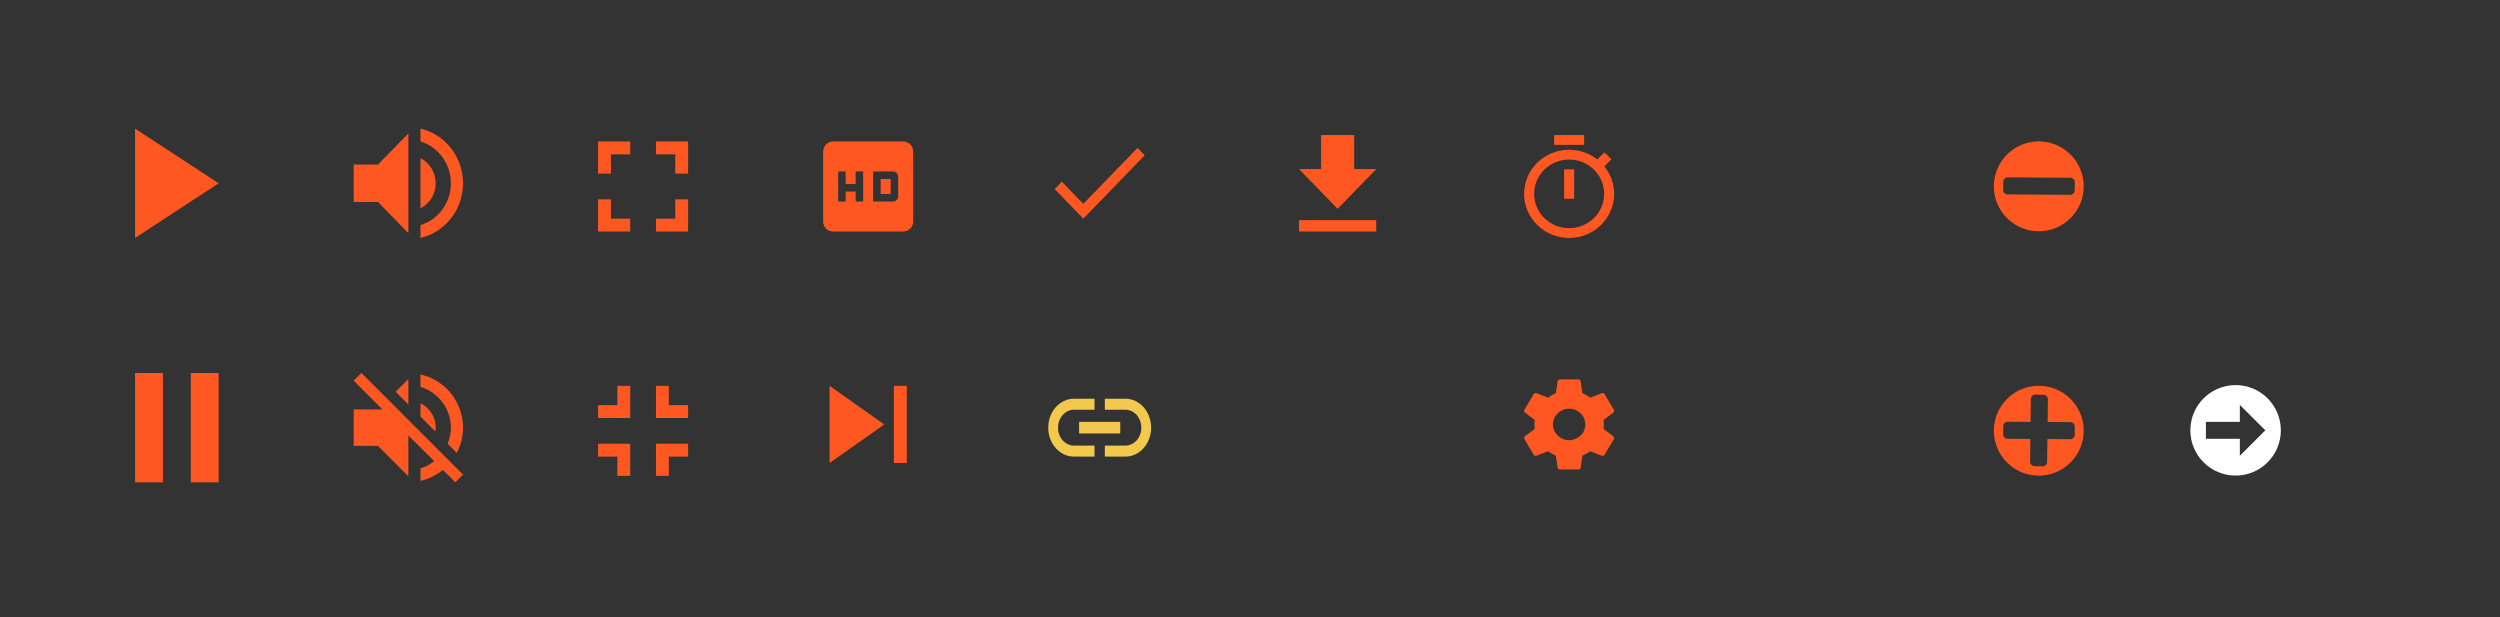 <?xml version="1.0" encoding="UTF-8" standalone="no"?>
<svg xmlns:dc="http://purl.org/dc/elements/1.1/" xmlns:cc="http://creativecommons.org/ns#" xmlns:rdf="http://www.w3.org/1999/02/22-rdf-syntax-ns#" xmlns:svg="http://www.w3.org/2000/svg" xmlns="http://www.w3.org/2000/svg" xmlns:xlink="http://www.w3.org/1999/xlink" xmlns:sodipodi="http://sodipodi.sourceforge.net/DTD/sodipodi-0.dtd" xmlns:inkscape="http://www.inkscape.org/namespaces/inkscape" width="388.75" height="96" version="1.1" viewBox="0 0 388.75 96" id="svg63" sodipodi:docname="fluid_icons.svg" inkscape:version="0.92.4 (f8dce91, 2019-08-02)">
  <rect x="0" y="0" width="388.75" height="96" fill="#333333" stroke="none"/>
  <sodipodi:namedview pagecolor="#ffffff" bordercolor="#666666" borderopacity="1" objecttolerance="10" gridtolerance="10" guidetolerance="10" inkscape:pageopacity="0" inkscape:pageshadow="2" inkscape:window-width="1853" inkscape:window-height="1145" id="namedview65" showgrid="false" inkscape:pagecheckerboard="true" inkscape:zoom="10.714953" inkscape:cx="348.63023" inkscape:cy="34.011655" inkscape:window-x="67" inkscape:window-y="27" inkscape:window-maximized="1" inkscape:current-layer="svg63"/>
  <title id="title2">fluid-icons</title>
  <desc id="desc4">Created using Figma</desc>
  
  
  <g transform="translate(-3702,106)" id="g44">
    <clipPath id="q" style="clip-rule:evenodd">
      <path d="m 3702,-106 h 272 v 96 h -272 z" id="path6" inkscape:connector-curvature="0" style="fill:#ffffff"/>
    </clipPath>
    <g clip-path="url(#q)" id="g42">
      <use transform="translate(3757,-86)" xlink:href="#o" id="use9" style="fill: #FF5722;" x="0" y="0" width="100%" height="100%"/>
      <use transform="translate(3757,-48)" xlink:href="#i" id="use11" style="fill: #FF5722;" x="0" y="0" width="100%" height="100%"/>
      <use transform="translate(3830,-84)" xlink:href="#h" id="use13" style="fill: #FF5722;" x="0" y="0" width="100%" height="100%"/>
      <use transform="translate(3723,-86)" xlink:href="#g" id="use15" style="fill: #FF5722;" x="0" y="0" width="100%" height="100%"/>
      <use transform="translate(3723,-48)" xlink:href="#f" id="use17" style="fill: #FF5722;" x="0" y="0" width="100%" height="100%"/>
      <use transform="translate(3795,-46)" xlink:href="#e" id="use19" style="fill: #FF5722;" x="0" y="0" width="100%" height="100%"/>
      <use transform="translate(3831,-46)" xlink:href="#d" id="use21" style="fill: #FF5722;" x="0" y="0" width="100%" height="100%"/>
      <use transform="translate(3865,-44)" xlink:href="#c" id="use23" style="fill:#f2c94c" x="0" y="0" width="100%" height="100%"/>
      <use transform="translate(3795,-84)" xlink:href="#b" id="use25" style="fill: #FF5722;" x="0" y="0" width="100%" height="100%"/>
      <use transform="translate(3866,-83)" xlink:href="#a" id="use27" style="fill: #FF5722;" x="0" y="0" width="100%" height="100%"/>
      <use transform="translate(3939,-47)" xlink:href="#n" id="use29" style="fill: #FF5722;" x="0" y="0" width="100%" height="100%"/>
      
      
      <use transform="translate(3904,-85)" xlink:href="#k" id="use38" style="fill: #FF5722;" x="0" y="0" width="100%" height="100%"/>
      <use transform="translate(3939,-85)" xlink:href="#j" id="use40" style="fill: #FF5722;" x="0" y="0" width="100%" height="100%"/>
    </g>
  </g>
  <defs id="defs61">
    <path id="o" d="m 0,5.592 v 5.815 H 3.778 L 8.5,16.254 V 0.747 L 3.778,5.593 H 0 Z M 12.75,8.5 c 0,-1.716 -0.963,-3.189 -2.361,-3.906 v 7.802 C 11.787,11.689 12.75,10.216 12.75,8.5 Z M 10.389,0 v 1.997 c 2.729,0.834 4.722,3.431 4.722,6.503 0,3.072 -1.993,5.67 -4.722,6.503 V 17 C 14.176,16.118 17,12.648 17,8.5 17,4.352 14.176,0.882 10.389,0 Z" inkscape:connector-curvature="0"/>
    <path id="i" d="m 12.75,8.5 c 0,-1.672 -0.963,-3.107 -2.361,-3.806 V 6.781 L 12.703,9.095 C 12.731,8.906 12.75,8.708 12.75,8.5 Z m 2.361,0 c 0,0.888 -0.189,1.719 -0.51,2.493 l 1.426,1.426 C 16.651,11.248 17,9.917 17,8.5 17,4.458 14.176,1.077 10.389,0.217 V 2.163 C 13.118,2.975 15.111,5.506 15.111,8.5 Z M 1.199,0 -3e-4,1.199 4.467,5.667 H -3e-4 v 5.667 h 3.778 l 4.722,4.722 V 9.699 l 4.014,4.014 c -0.633,0.491 -1.341,0.878 -2.125,1.115 v 1.946 c 1.303,-0.293 2.484,-0.897 3.485,-1.709 l 1.927,1.936 1.199,-1.199 -8.5,-8.5 L 1.199,-1e-4 Z m 7.301,0.944 -1.974,1.974 1.974,1.974 z" inkscape:connector-curvature="0"/>
    <path id="h" d="M 12.444,0 H 1.555 C 0.692,0 -6e-4,0.7 -6e-4,1.556 v 10.889 c 0,0.856 0.692,1.556 1.556,1.556 h 10.889 c 0.856,0 1.556,-0.7 1.556,-1.556 V 1.556 C 14,0.7 13.3,0 12.444,0 Z M 6.222,9.333 H 5.055 V 7.778 H 3.499 V 9.333 H 2.333 V 4.667 H 3.499 V 6.611 H 5.055 V 4.667 H 6.222 Z M 7.777,4.667 h 3.111 c 0.428,0 0.778,0.35 0.778,0.778 v 3.111 c 0,0.428 -0.35,0.778 -0.778,0.778 H 7.777 v -4.667 z m 1.167,3.5 h 1.556 V 5.833 H 8.944 Z" inkscape:connector-curvature="0"/>
    <path id="g" d="M 0,0 V 17 L 13,8.5 Z" inkscape:connector-curvature="0"/>
    <path id="f" d="M 0,17 H 4.333 V 0 H 0 Z M 8.667,0 V 17 H 13 V 0 Z" inkscape:connector-curvature="0"/>
    <path id="e" d="m 0,11 h 3 v 3 H 5 V 9 H 0 Z M 3,3 H 0 V 5 H 5 V 0 H 3 Z m 6,11 h 2 v -3 h 3 V 9 H 9 Z M 11,3 V 0 H 9 v 5 h 5 V 3 Z" inkscape:connector-curvature="0"/>
    <path id="d" d="M 0,12 8.5,6 0,0 Z M 10,0 v 12 h 2 V 0 Z" inkscape:connector-curvature="0"/>
    <path id="c" d="M 1.52,4.5 C 1.52,2.961 2.632,1.71 4,1.71 H 7.2 V 0 H 4 C 1.792,0 0,2.016 0,4.5 0,6.984 1.792,9 4,9 H 7.2 V 7.29 H 4 C 2.632,7.29 1.52,6.039 1.52,4.5 Z M 4.8,5.4 h 6.4 V 3.6 H 4.8 Z M 12,0 H 8.8 V 1.71 H 12 c 1.368,0 2.48,1.251 2.48,2.79 0,1.539 -1.112,2.79 -2.48,2.79 H 8.8 V 9 H 12 C 14.208,9 16,6.984 16,4.5 16,2.016 14.208,0 12,0 Z" inkscape:connector-curvature="0"/>
    <path id="b" d="M 2,9 H 0 v 5 H 5 V 12 H 2 Z M 0,5 H 2 V 2 H 5 V 0 H 0 Z m 12,7 H 9 v 2 h 5 V 9 H 12 Z M 9,0 v 2 h 3 v 3 h 2 V 0 Z" inkscape:connector-curvature="0"/>
    <path id="a" d="M 4.455,8.701 1.114,5.254 1e-4,6.403 4.455,11 14,1.149 12.886,-1e-4 4.455,8.701 Z" inkscape:connector-curvature="0"/>
    <path id="n" d="M 12.348,7.686 C 12.377,7.462 12.398,7.238 12.398,7 12.398,6.762 12.377,6.538 12.348,6.314 L 13.866,5.159 C 14.003,5.054 14.039,4.865 13.953,4.711 L 12.514,2.289 C 12.427,2.135 12.233,2.079 12.075,2.135 l -1.792,0.7 C 9.908,2.555 9.505,2.324 9.066,2.149 L 8.793,0.294 C 8.771,0.126 8.62,0 8.44,0 H 5.562 C 5.382,0 5.231,0.126 5.209,0.294 L 4.936,2.149 C 4.497,2.324 4.094,2.562 3.719,2.835 l -1.792,-0.7 C 1.762,2.072 1.575,2.135 1.489,2.289 l -1.439,2.422 c -0.094,0.154 -0.05,0.343 0.086,0.448 l 1.518,1.155 C 1.625,6.538 1.604,6.769 1.604,7 c 0,0.231 0.022,0.462 0.05,0.686 l -1.518,1.155 c -0.137,0.105 -0.173,0.294 -0.086,0.448 l 1.439,2.422 c 0.086,0.154 0.281,0.21 0.439,0.154 l 1.792,-0.7 c 0.374,0.28 0.777,0.511 1.216,0.686 l 0.273,1.855 C 5.231,13.874 5.382,14 5.562,14 h 2.879 c 0.18,0 0.331,-0.126 0.353,-0.294 L 9.066,11.851 c 0.439,-0.175 0.842,-0.413 1.216,-0.686 l 1.792,0.7 c 0.166,0.063 0.353,0 0.439,-0.154 L 13.953,9.289 C 14.039,9.135 14.003,8.946 13.866,8.841 Z M 7.001,9.45 C 5.612,9.45 4.482,8.351 4.482,7 4.482,5.649 5.612,4.55 7.001,4.55 8.39,4.55 9.52,5.649 9.52,7 9.52,8.351 8.39,9.45 7.001,9.45 Z" inkscape:connector-curvature="0"/>
    <path id="m" d="M 0,0 H 16 V 12 H 0 Z" inkscape:connector-curvature="0"/>
    <path id="l" d="m 0,0 v -2 h -2 v 2 z m 16,0 h 2 v -2 h -2 z m 0,12 v 2 h 2 V 12 Z M 0,12 h -2 v 2 H 0 Z M 0,2 H 16 V -2 H 0 Z M 14,0 v 12 h 4 V 0 Z m 2,10 H 0 v 4 H 16 Z M 2,12 V 0 h -4 v 12 z" inkscape:connector-curvature="0"/>
    <path id="k" d="M 12,5.294 H 8.571 V 0 H 3.429 V 5.294 H -1e-4 l 6,6.176 6,-6.176 z M 0,13.235 V 15 h 12 v -1.765 z" inkscape:connector-curvature="0"/>
    <path id="j" d="M 9.333,0 H 4.667 V 1.524 H 9.333 Z M 6.222,9.905 H 7.778 V 5.333 H 6.222 Z M 12.468,4.869 13.572,3.787 C 13.238,3.398 12.872,3.032 12.476,2.712 L 11.371,3.794 C 10.166,2.85 8.649,2.286 7,2.286 3.134,2.286 0,5.356 0,9.143 0,12.93 3.127,16 7,16 10.873,16 14,12.93 14,9.143 14,7.528 13.424,6.042 12.468,4.869 Z M 7,14.476 C 3.99,14.476 1.556,12.091 1.556,9.143 1.556,6.194 3.99,3.81 7,3.81 c 3.01,0 5.444,2.385 5.444,5.333 0,2.949 -2.434,5.333 -5.444,5.333 z" inkscape:connector-curvature="0"/>
  </defs>
  
  <path style="fill: #FF5722;fill-opacity:1;" d="M 317.031 21.992 A 6.983 6.983 0 0 0 310.049 28.977 A 6.983 6.983 0 0 0 317.031 35.959 A 6.983 6.983 0 0 0 324.014 28.977 A 6.983 6.983 0 0 0 317.031 21.992 z M 312.207 27.58 L 321.943 27.643 C 322.329 27.645 322.636 27.957 322.633 28.342 L 322.621 29.604 C 322.617 29.989 322.303 30.297 321.918 30.295 L 312.182 30.232 C 311.796 30.23 311.489 29.918 311.492 29.533 L 311.504 28.271 C 311.508 27.886 311.822 27.578 312.207 27.58 z " id="path3997"/>
  <path style="fill: #FF5722;fill-opacity:1;" d="M 317.031 59.992 A 6.983 6.983 0 0 0 310.049 66.977 A 6.983 6.983 0 0 0 317.031 73.959 A 6.983 6.983 0 0 0 324.014 66.977 A 6.983 6.983 0 0 0 317.031 59.992 z M 316.498 61.365 L 317.762 61.383 C 318.147 61.389 318.452 61.705 318.447 62.09 L 318.404 65.619 L 321.943 65.643 C 322.329 65.645 322.636 65.957 322.633 66.342 L 322.621 67.604 C 322.617 67.989 322.303 68.297 321.918 68.295 L 318.373 68.271 L 318.33 71.826 C 318.325 72.211 318.012 72.516 317.627 72.51 L 316.363 72.492 C 315.978 72.486 315.673 72.17 315.678 71.785 L 315.721 68.256 L 312.182 68.232 C 311.796 68.23 311.489 67.918 311.492 67.533 L 311.504 66.271 C 311.508 65.886 311.822 65.578 312.207 65.58 L 315.752 65.604 L 315.795 62.049 C 315.8 61.664 316.113 61.359 316.498 61.365 z " id="path3997-6"/>
  <ellipse style="fill: #ffffff;fill-opacity:1;stroke-width:1.103;" id="circle4073" cx="353.642" cy="-28.98" transform="scale(1,-1)" r="4.508"/>
  <g id="g7787" transform="matrix(-0.029,0,0,-0.029,352.045,75.172)" style="fill: #ffffff;fill-opacity:1;">
    <g id="g7731" transform="translate(-90.567,42.049)" style="fill:#ffffff;fill-opacity:1">
  <path id="path7729" d="M 242.607,0 C 108.629,0 0.001,108.628 0.001,242.606 c 0,133.976 108.628,242.606 242.606,242.606 133.978,0 242.604,-108.631 242.604,-242.606 C 485.212,108.628 376.585,0 242.607,0 Z M 401.815,288.094 H 219.862 v 90.979 L 83.397,242.606 219.862,106.141 v 90.978 h 181.953 z" inkscape:connector-curvature="0" style="fill:#ffffff;fill-opacity:1"/>

</g>
    <g id="g7733" style="fill:#ffffff;fill-opacity:1">
</g>
    <g id="g7735" style="fill:#ffffff;fill-opacity:1">
</g>
    <g id="g7737" style="fill:#ffffff;fill-opacity:1">
</g>
    <g id="g7739" style="fill:#ffffff;fill-opacity:1">
</g>
    <g id="g7741" style="fill:#ffffff;fill-opacity:1">
</g>
    <g id="g7743" style="fill:#ffffff;fill-opacity:1">
</g>
    <g id="g7745" style="fill:#ffffff;fill-opacity:1">
</g>
    <g id="g7747" style="fill:#ffffff;fill-opacity:1">
</g>
    <g id="g7749" style="fill:#ffffff;fill-opacity:1">
</g>
    <g id="g7751" style="fill:#ffffff;fill-opacity:1">
</g>
    <g id="g7753" style="fill:#ffffff;fill-opacity:1">
</g>
    <g id="g7755" style="fill:#ffffff;fill-opacity:1">
</g>
    <g id="g7757" style="fill:#ffffff;fill-opacity:1">
</g>
    <g id="g7759" style="fill:#ffffff;fill-opacity:1">
</g>
    <g id="g7761" style="fill:#ffffff;fill-opacity:1">
</g>
  </g>
</svg>
